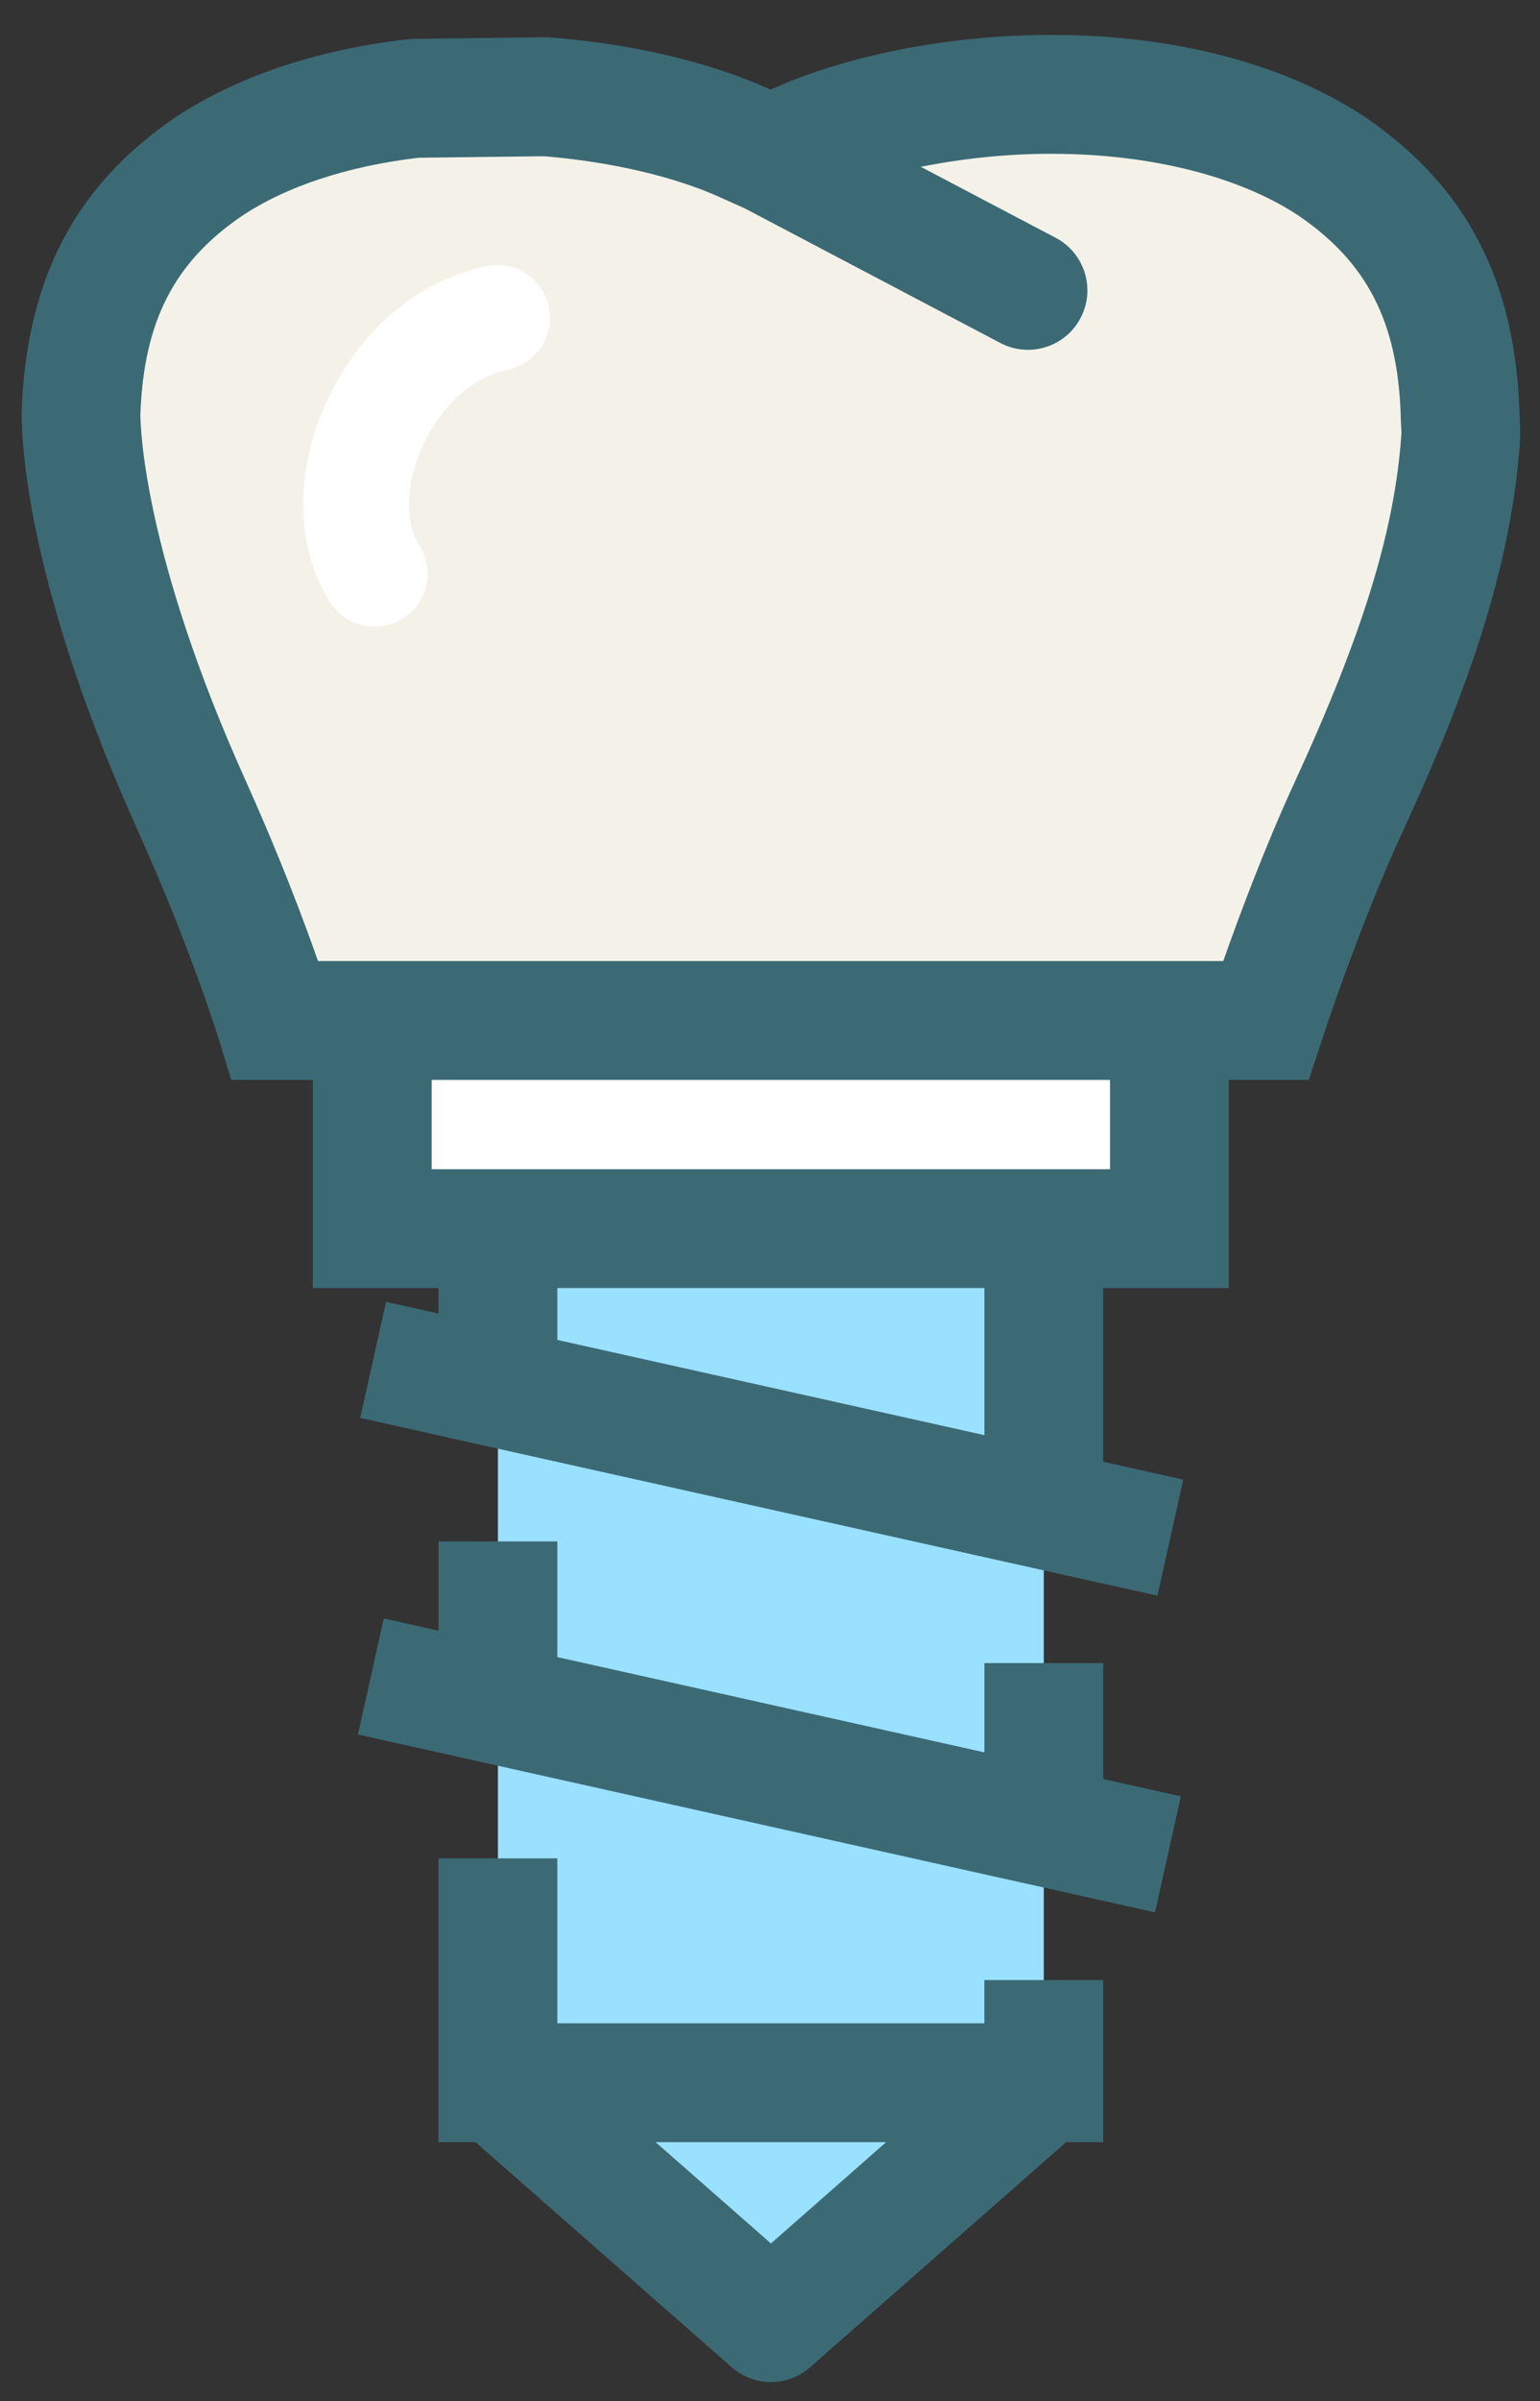 <svg width="43" height="67" viewBox="0 0 43 67" fill="none" xmlns="http://www.w3.org/2000/svg">
<rect x="0" y="0" width="43" height="67" fill="#333333" stroke="none"/>
<path d="M29.145 58.114L21.515 64.808L13.903 58.114V34.283H29.145V58.114Z" fill="#9AE0FF"/>
<path d="M32.653 28.474H10.395V34.282H32.653V28.474Z" fill="white"/>
<path d="M40.767 11.503C40.64 8.075 39.297 6.096 37.24 4.677C35.172 3.282 32.25 2.627 29.349 2.634C26.664 2.627 24.015 3.19 22.231 3.999L21.515 4.32L20.8 3.998C19.364 3.343 17.363 2.864 15.243 2.698L11.577 2.743C9.414 2.991 7.354 3.618 5.785 4.678C3.73 6.097 2.386 8.078 2.263 11.503C2.263 11.774 2.236 15.556 5.347 22.463C6.895 25.897 7.685 28.475 7.685 28.475H35.343C35.343 28.475 36.384 25.277 37.657 22.52C39.311 18.929 40.552 15.556 40.782 12.265C40.8 12.021 40.771 11.771 40.767 11.503Z" fill="#F4F2E8"/>
<path d="M10.058 39.563L32.318 44.523L33.039 41.285L10.779 36.325L10.058 39.563Z" fill="#3B6A75"/>
<path d="M30.803 46.405H27.487V48.896L15.562 46.237V43.009H12.245V45.501L10.716 45.16L9.994 48.397L32.251 53.36L32.972 50.123L30.803 49.639V46.405Z" fill="#3B6A75"/>
<path d="M27.487 56.455H15.562V51.854H12.244V59.771H13.277L20.432 66.053C20.745 66.329 21.135 66.466 21.526 66.466C21.916 66.466 22.308 66.329 22.619 66.053L29.77 59.771H30.802V55.249H27.486V56.455H27.487ZM21.526 62.599L18.305 59.771H24.744L21.526 62.599Z" fill="#3B6A75"/>
<path d="M42.434 11.711C42.431 11.637 42.426 11.562 42.425 11.44C42.29 7.8 40.942 5.218 38.168 3.303C35.943 1.802 32.825 0.975 29.386 0.975H29.309C26.54 0.975 23.638 1.541 21.553 2.486L21.515 2.501L21.488 2.489C19.839 1.738 17.669 1.225 15.374 1.045L15.298 1.038L11.556 1.085L11.388 1.096C8.819 1.389 6.559 2.153 4.841 3.313C2.082 5.218 0.734 7.801 0.603 11.508C0.602 12.553 0.833 16.483 3.835 23.145C5.315 26.43 6.09 28.935 6.098 28.961L6.458 30.132H8.735V35.939H12.244V40.049L30.802 44.183H30.803V35.939H34.311V30.132H35.342H36.546L36.92 28.988C36.93 28.956 37.947 25.845 39.162 23.212C40.629 20.029 42.165 16.252 42.435 12.388C42.451 12.168 42.445 11.944 42.434 11.711ZM27.487 40.047L15.562 37.39V35.94H27.487V40.047ZM30.995 32.624H30.803H12.245H12.054H12.053V30.132H30.995V32.624ZM36.15 21.824C35.313 23.638 34.581 25.609 34.156 26.816H8.879C8.492 25.71 7.818 23.91 6.859 21.782C4.001 15.437 3.92 11.894 3.92 11.562C4.012 8.988 4.852 7.338 6.713 6.054C7.959 5.211 9.676 4.641 11.683 4.402L15.187 4.359C17.05 4.512 18.844 4.929 20.12 5.512L20.801 5.817L27.931 9.57C28.178 9.7 28.441 9.761 28.702 9.761C29.299 9.761 29.875 9.439 30.171 8.875C30.598 8.064 30.287 7.062 29.476 6.635L25.712 4.655C26.864 4.424 28.108 4.292 29.309 4.292H29.386C32.13 4.292 34.654 4.934 36.298 6.044C38.173 7.337 39.014 8.988 39.108 11.52C39.109 11.641 39.116 11.757 39.121 11.873C39.126 11.966 39.135 12.053 39.127 12.151C38.941 14.806 38.05 17.698 36.15 21.824Z" fill="#3B6A75"/>
<path d="M10.462 17.485C9.975 17.485 9.497 17.243 9.217 16.8C8.286 15.336 8.219 13.317 9.037 11.4C9.932 9.304 11.633 7.819 13.587 7.426C14.39 7.265 15.164 7.783 15.323 8.58C15.483 9.379 14.966 10.157 14.168 10.316C13.181 10.515 12.255 11.374 11.75 12.558C11.32 13.563 11.304 14.584 11.707 15.22C12.144 15.908 11.94 16.818 11.253 17.255C11.006 17.41 10.733 17.485 10.462 17.485Z" fill="white"/>
</svg>
